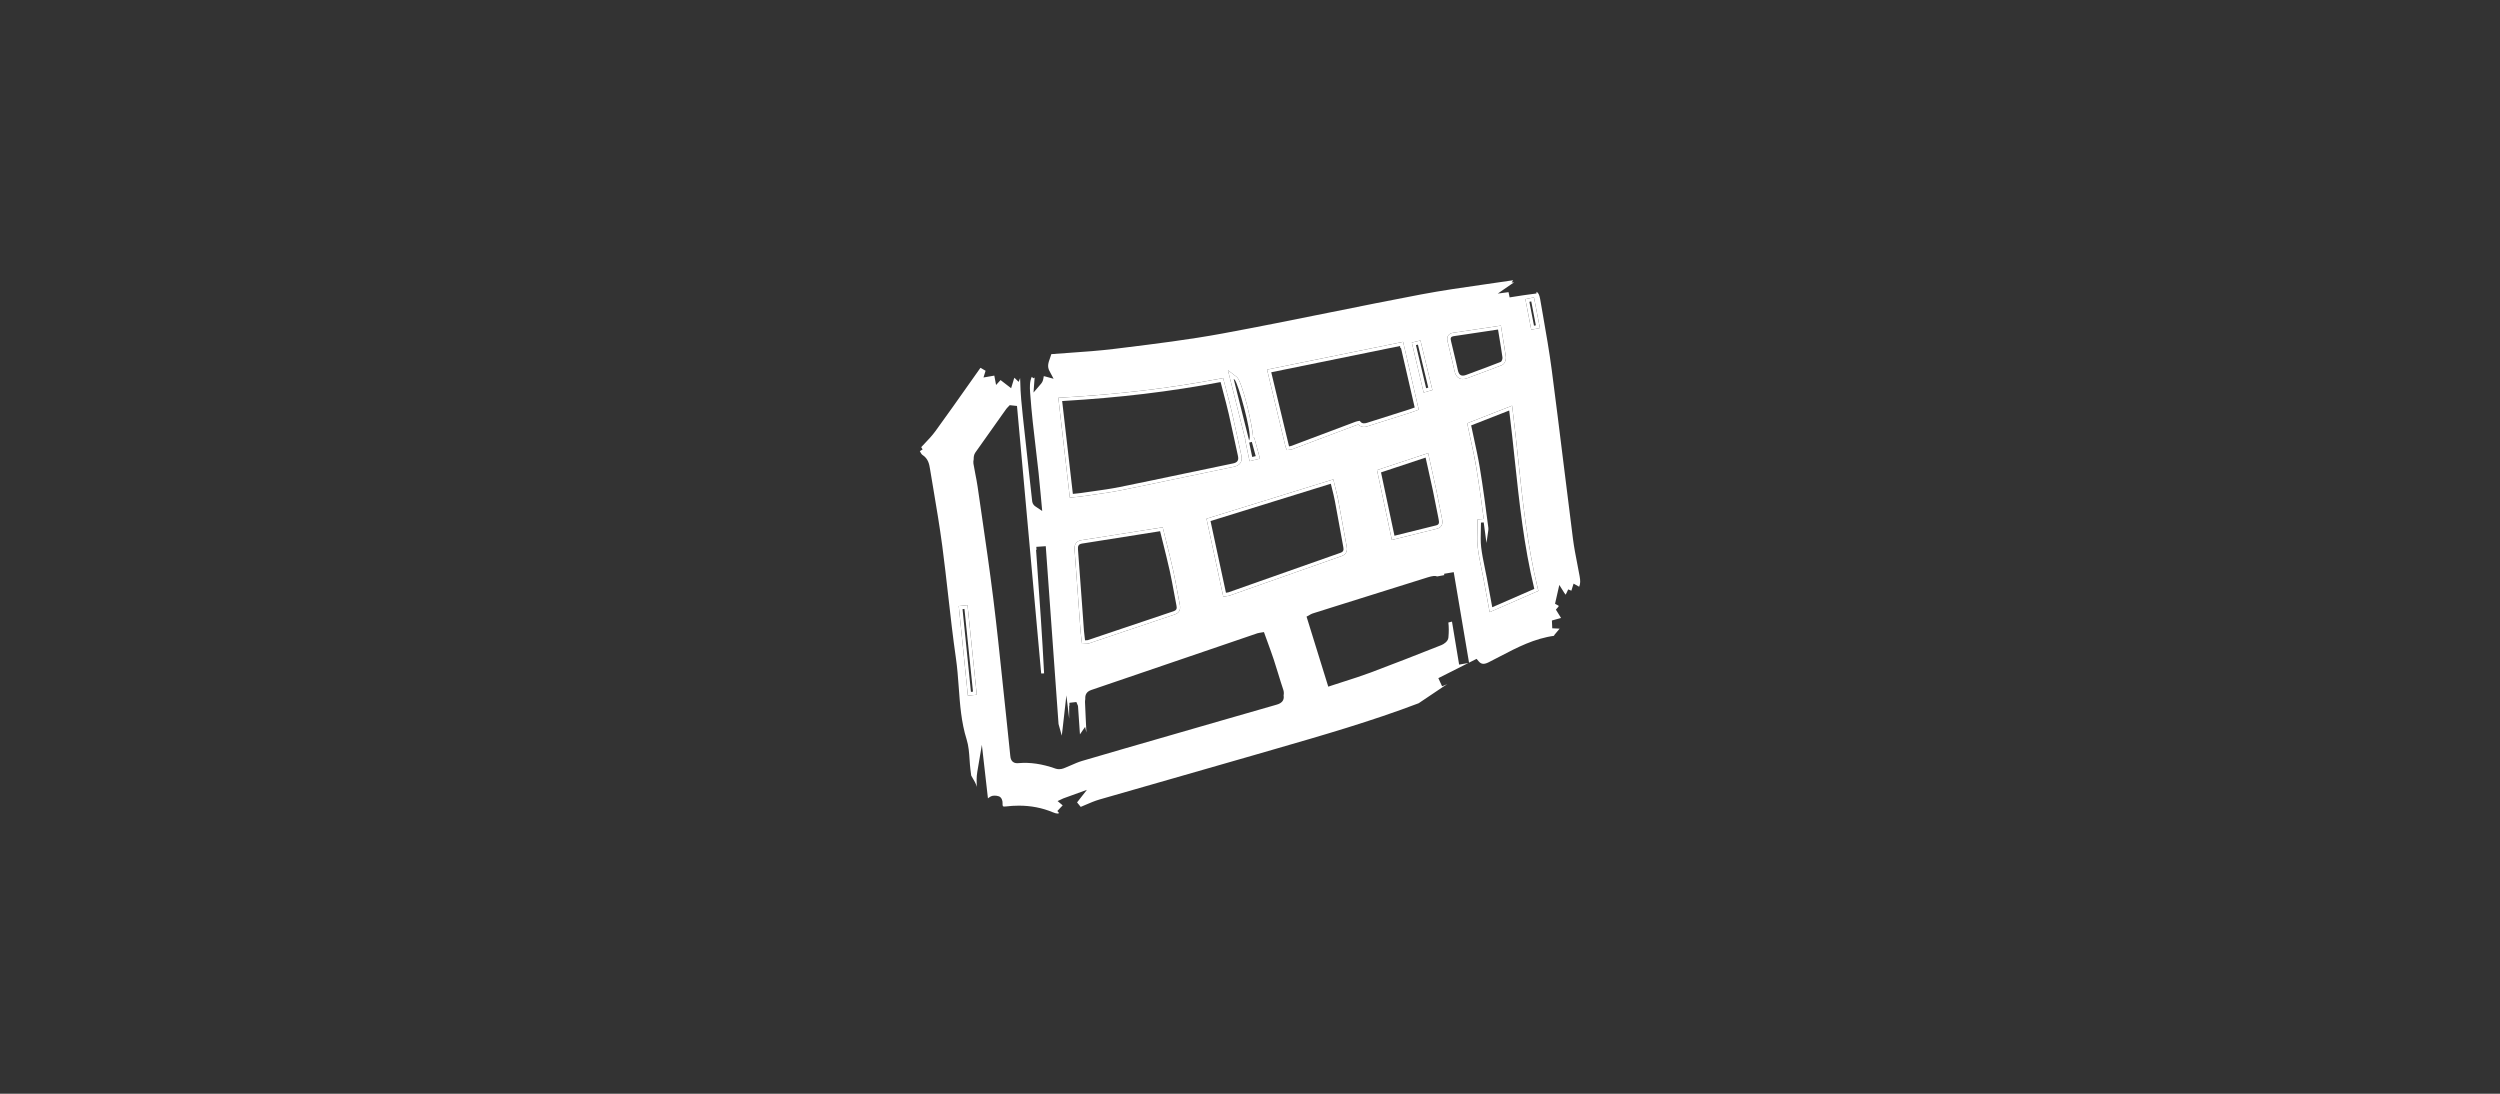 <?xml version="1.0" encoding="utf-8"?>
<!-- Generator: Adobe Illustrator 17.1.0, SVG Export Plug-In . SVG Version: 6.00 Build 0)  -->
<!DOCTYPE svg PUBLIC "-//W3C//DTD SVG 1.1//EN" "http://www.w3.org/Graphics/SVG/1.1/DTD/svg11.dtd">
<svg version="1.1" id="Calque_1" xmlns="http://www.w3.org/2000/svg" xmlns:xlink="http://www.w3.org/1999/xlink" x="0px" y="0px"
	 viewBox="368.503 321.732 453.543 198.425" enable-background="new 368.503 321.732 453.543 198.425" xml:space="preserve">
<rect x="368.503" y="321.732" width="453.543" height="198.425" fill="#333333" stroke="none"/>
<g>
	<path fill="#FFFFFF" d="M654.658,424.075c-0.294-1.507-0.597-3.058-0.796-4.608c-0.565-4.413-1.111-8.829-1.656-13.245l-0.015-0.12
		c-0.762-6.173-1.451-11.733-2.177-17.266c-0.437-3.323-1.028-6.693-1.598-9.952c-0.169-0.969-0.336-1.918-0.499-2.869
		c-0.147-0.847-0.364-1.204-0.67-1.351v0.306l-1.203,0.163c-0.419,0.056-0.811,0.109-1.203,0.166c-0.41,0.059-0.82,0.124-1.229,0.19
		l-1.238,0.194l-0.197-0.952l-1.957,0.261l2.961-2.046l-0.444,0.042l0.275-0.417c-1.731,0.262-3.466,0.51-5.203,0.757
		c-3.804,0.543-7.717,1.102-11.526,1.822c-5.469,1.035-11.021,2.155-16.39,3.238l-0.146,0.029
		c-6.346,1.281-12.909,2.607-19.484,3.82c-6.035,1.113-12.229,1.878-18.219,2.616l-1.335,0.165c-2.753,0.34-5.549,0.536-8.253,0.724
		l-0.125,0.009c-1.029,0.072-2.063,0.144-3.1,0.226c-0.069,0.245-0.154,0.486-0.237,0.719c-0.293,0.811-0.542,1.503-0.117,2.306
		l0.766,1.444l-1.576-0.434c-0.088-0.025-0.154-0.036-0.204-0.043c-0.01,0.051-0.024,0.126-0.042,0.238
		c-0.055,0.336-0.124,0.754-0.422,1.103l-1.4,1.637l0.203-2.726l-0.23,0.138l-0.288-0.271c-0.397,0.896-0.37,1.859-0.299,2.847
		c0.141,1.936,0.297,3.678,0.475,5.324c0.173,1.596,0.36,3.192,0.548,4.786c0.174,1.492,0.349,2.983,0.513,4.475
		c0.138,1.25,0.252,2.503,0.364,3.755l0.291,3.158l-1.236-0.833c-0.52-0.349-0.57-0.819-0.592-1.021l-0.473-4.253
		c-0.411-3.682-0.823-7.365-1.211-11.047c-0.205-1.951-0.44-4.16-0.472-6.361c-0.004-0.263-0.011-0.456-0.026-0.599l-0.265,0.686
		l-0.764-0.746c-0.003,0.005-0.005,0.011-0.009,0.017c-0.086,0.18-0.146,0.396-0.202,0.604l-0.002,0.001l-0.386,1.276l-1.919-1.477
		l-0.813,0.894l-0.319-1.703l-1.963,0.34l0.38-1.219l-0.93-0.537c-0.714,1.009-1.426,2.017-2.138,3.027
		c-1.854,2.629-3.957,5.609-6.038,8.471c-0.586,0.806-1.255,1.508-1.963,2.252c-0.211,0.223-0.411,0.432-0.609,0.646l0.254,0.409
		l-0.504,0.317c0.146,0.273,0.31,0.577,0.458,0.671c1.081,0.688,1.25,1.712,1.385,2.535c0.164,1,0.332,1.997,0.5,2.995l0.082,0.487
		c0.577,3.425,1.174,6.967,1.647,10.525c0.4,3.031,0.758,6.193,1.072,8.982c0.427,3.773,0.859,7.599,1.398,11.339
		c0.259,1.785,0.39,3.589,0.517,5.333c0.226,3.116,0.459,6.339,1.42,9.4c0.378,1.202,0.463,2.47,0.544,3.697
		c0.039,0.585,0.078,1.166,0.149,1.737l0.147,1.149l0.67,1.179c0.165,0.289,0.266,0.583,0.336,0.879
		c-0.031-0.891-0.059-1.794,0.096-2.707l0.833-4.923l1.101,9.707c0.177-0.137,0.348-0.253,0.536-0.355
		c0.331-0.181,0.936-0.176,1.419-0.022c0.544,0.173,0.716,0.849,0.697,1.232c-0.023,0.473,0.077,0.585,0.078,0.586
		c0.044,0.045,0.266,0.065,0.505,0.034c0.805-0.099,1.604-0.148,2.378-0.148c2.179,0,4.243,0.401,6.136,1.194
		c0.391,0.164,0.663,0.239,0.859,0.239c0.086,0,0.185-0.009,0.303-0.088l-0.32-0.375l0.969-1.025l-0.925-0.776l1.034-0.484
		l4.287-1.554l-1.787,2.279l0.665,0.815c0.215-0.09,0.425-0.181,0.634-0.271l0.157-0.067c0.893-0.386,1.739-0.75,2.643-1.013
		c4.398-1.275,8.802-2.532,13.206-3.789c4.827-1.378,9.655-2.757,14.474-4.159l4.047-1.171c8.659-2.5,17.586-5.078,26.143-8.334
		l4.607-3.095c0.195-0.13,0.393-0.255,0.591-0.372l-0.943,0.391l-0.684-1.477l5.447-2.749l-1.676,0.289l-1.294-7.798l-0.659,0.164
		c0.1,0.798,0.104,1.708,0.009,2.736c-0.066,0.706-0.852,1.195-1.259,1.356l-0.573,0.226c-3.806,1.503-8.119,3.206-12.28,4.76
		c-1.596,0.595-3.242,1.123-4.833,1.632c-0.732,0.234-1.451,0.464-2.167,0.701l-0.682,0.228l-3.94-12.706l0.577-0.316
		c0.097-0.062,0.287-0.181,0.516-0.254l3.461-1.091c5.805-1.829,11.612-3.659,17.424-5.464c0.881-0.271,1.347-0.315,1.725-0.167
		l1.284-0.237l-0.04-0.243l1.754-0.297l2.776,16.42l1.371-0.692l0.359,0.428c0.477,0.57,0.987,0.61,1.802,0.206
		c0.704-0.352,1.405-0.717,2.103-1.084c3.081-1.61,6.257-3.27,9.907-3.745l-0.153-0.033l1.047-1.249l-1.339-0.066l-0.064-1.413
		l1.66-0.46l-0.939-1.516l0.347-0.392c0.142-0.16,0.179-0.258,0.181-0.284c0.001,0.021-0.065-0.05-0.207-0.126l-0.472-0.255
		l0.774-3.422l0.909,1.452c0.097,0.156,0.177,0.256,0.234,0.32c0.047-0.07,0.11-0.177,0.185-0.342l0.282-0.618l0.578,0.236
		l0.4-1.284l1.014,0.564c0.249-0.552,0.22-1.144,0.088-1.884C654.944,425.548,654.801,424.811,654.658,424.075z M626.199,383.496
		l2.167,8.996l-1.591,0.454l-2.147-9.064L626.199,383.496z M592.875,390.121c0.987,0.758,2.945,9.029,2.955,11.07l0.217-0.059
		l1.038,3.804l-1.89,0.457l-0.795-3.815l0.049-0.013l-3.182-12.677L592.875,390.121z M561.247,393.853
		c10.208-0.583,19.531-1.698,28.502-3.408l0.654-0.124l0.164,0.642c0.159,0.613,0.318,1.216,0.474,1.814
		c0.337,1.275,0.685,2.596,0.996,3.943c0.318,1.37,0.614,2.744,0.909,4.118l0.039,0.184c0.232,1.089,0.465,2.175,0.708,3.259
		c0.084,0.376,0.16,0.931-0.151,1.414c-0.316,0.487-0.859,0.647-1.24,0.725c-2.93,0.602-5.858,1.218-8.786,1.835
		c-3.905,0.822-7.809,1.642-11.716,2.432c-1.661,0.336-3.359,0.572-5,0.801c-0.721,0.1-1.421,0.198-2.121,0.302
		c-0.294,0.044-0.589,0.072-0.907,0.103l-1.182,0.121l-2.088-18.118L561.247,393.853z M581.596,433.217
		c-3.727,1.244-7.448,2.501-11.169,3.76l-4.373,1.479c-0.158,0.051-0.293,0.055-0.413,0.057l-0.839,0.046l-0.143-1.174
		c-0.05-0.382-0.099-0.766-0.127-1.151l-0.345-4.771c-0.24-3.334-0.481-6.666-0.741-9.999c-0.078-1.008,0.346-1.593,1.262-1.737
		c3.483-0.549,6.964-1.101,10.541-1.669l4.192-0.664l0.154,0.632c0.149,0.613,0.303,1.224,0.456,1.836l0.079,0.318
		c0.386,1.537,0.823,3.28,1.203,4.999c0.302,1.372,0.562,2.772,0.812,4.126c0.135,0.734,0.27,1.461,0.411,2.188
		C582.725,432.367,582.403,432.948,581.596,433.217z M544.091,447.939l-1.654-16.258l1.588-0.163l1.682,16.25L544.091,447.939z
		 M601.262,448.783c-0.25,0.477-0.742,0.671-1.19,0.798c-3.394,0.961-6.781,1.943-10.168,2.926l-9.379,2.71
		c-5.245,1.511-10.487,3.023-15.722,4.563c-0.66,0.194-1.299,0.474-1.974,0.773c-0.458,0.201-0.914,0.402-1.376,0.576
		c-0.247,0.094-0.539,0.146-0.818,0.146c-0.229,0-0.443-0.034-0.633-0.102c-2.429-0.859-4.613-1.181-6.749-0.993
		c-1.339,0.121-1.437-0.983-1.467-1.332l-0.31-2.998c-0.143-1.394-0.287-2.785-0.436-4.177c-0.222-2.06-0.438-4.121-0.654-6.183
		l-0.007-0.081c-0.517-4.931-1.049-10.03-1.67-15.029c-0.649-5.228-1.413-10.474-2.152-15.547c-0.236-1.608-0.47-3.216-0.701-4.824
		c-0.107-0.745-0.256-1.507-0.401-2.242c-0.126-0.643-0.25-1.283-0.354-1.924c-0.035-0.219-0.016-0.51,0.047-0.808
		c-0.013-0.375,0.039-0.829,0.302-1.208c1.61-2.303,3.241-4.591,4.875-6.879l0.757-1.06c0.081-0.115,0.18-0.216,0.283-0.318
		l0.321-0.332l1.319,0.144l4.388,48.534l0.529-0.016c-0.339-6.667-0.808-13.32-1.272-19.815l-0.185-2.596l0.084-0.007l-0.039-0.542
		l1.714-0.118l0.022,0.311l2.296,31.949l0.585,2.109c0.045-0.306,0.092-0.719,0.156-1.276l0.682-6.031l0.505,4.221v-2.326
		l0.045-0.005v-0.543l1.263-0.139l0.293,0.708l0.353,5.158l0.94-1.359l0.233,1.027c-0.056-0.986-0.099-1.975-0.14-2.964
		c-0.034-0.836-0.068-1.671-0.112-2.506c-0.008-0.142,0.002-0.361,0.046-0.59c-0.02-0.408-0.036-1.276,1.063-1.648
		c7.681-2.611,15.358-5.234,23.036-7.86l7.141-2.441c0.109-0.038,0.223-0.059,0.389-0.083l0.788-0.129l0.199,0.557
		c0.163,0.451,0.327,0.901,0.491,1.35c0.375,1.03,0.75,2.057,1.094,3.094c0.284,0.861,0.55,1.728,0.815,2.594
		c0.295,0.968,0.591,1.934,0.914,2.889c0.089,0.266,0.131,0.636,0.053,1.011C601.417,448.183,601.422,448.482,601.262,448.783z
		 M611.873,422.62c-4.941,1.733-9.88,3.477-14.818,5.224l-5.462,1.931c-0.146,0.051-0.28,0.068-0.387,0.081l-0.779,0.124
		l-3.045-14.146l0.273-0.085l22.74-7.052l0.174,0.736c0.063,0.271,0.135,0.558,0.21,0.856c0.174,0.701,0.369,1.477,0.517,2.256
		c0.3,1.584,0.586,3.171,0.871,4.758c0.004,0.023,0.009,0.044,0.012,0.067c0.212,1.176,0.424,2.354,0.642,3.531
		C612.88,421.222,613.06,422.202,611.873,422.62z M616.754,399.014c-0.225,0.076-0.503,0.169-0.81,0.169
		c-0.387,0-0.734-0.149-1.01-0.434c-0.109,0.023-0.229,0.057-0.323,0.092c-2.664,0.996-5.326,1.999-7.988,3.003l-3.662,1.379
		c-0.163,0.06-0.314,0.078-0.404,0.089l-0.577,0.067l-0.244-0.538l-3.366-14.059l24.68-5.036l2.837,12.306l-0.875,0.319
		c-0.19,0.07-0.37,0.138-0.553,0.197l-1.209,0.384c-2.115,0.674-4.228,1.348-6.345,2.01L616.754,399.014z M629.182,417.655
		c-1.767,0.434-3.535,0.876-5.304,1.318l-2.869,0.717l-2.693-12.674l9.275-3.08l0.594,2.658c0.318,1.42,0.617,2.754,0.899,4.093
		c0.312,1.474,0.599,2.952,0.885,4.429l0.147,0.752C630.197,416.274,630.408,417.353,629.182,417.655z M632.372,389.02
		c-0.24-1.123-0.51-2.24-0.781-3.357c-0.15-0.618-0.299-1.239-0.444-1.86c-0.081-0.333-0.19-0.791,0.086-1.201
		c0.185-0.272,0.482-0.441,0.885-0.498c1.88-0.275,3.756-0.559,5.697-0.852l2.974-0.449l0.346,2.113
		c0.202,1.218,0.393,2.384,0.558,3.552c0.067,0.483-0.179,1.293-0.733,1.51c-1.513,0.596-3.037,1.161-4.561,1.726l-1.707,0.636
		c-0.297,0.11-0.559,0.164-0.803,0.164C633.342,390.503,632.634,390.246,632.372,389.02z M638.75,432.785l-0.573-3.114
		c-0.182-0.991-0.366-1.996-0.555-3.001c-0.109-0.582-0.228-1.16-0.349-1.74c-0.265-1.286-0.531-2.576-0.681-3.872
		c-0.121-1.043-0.091-2.094-0.063-3.11l0.003-0.115c0.011-0.406,0.022-0.811,0.022-1.216v-0.659l1.124-0.077
		c-0.378-2.896-0.816-6.092-1.333-9.229c-0.284-1.717-0.647-3.385-1.031-5.15c-0.172-0.791-0.345-1.589-0.515-2.4l-0.12-0.583
		l8.143-3.189l0.114,0.901c0.378,3.04,0.716,6.229,0.989,8.792c0.819,7.694,1.665,15.651,3.525,23.328l0.141,0.576L638.75,432.785z
		 M646.301,381.549l-1.076-5.558l1.568-0.309l1.072,5.564L646.301,381.549z"/>
	<path fill="#FFFFFF" d="M643.924,405.022c-0.272-2.562-0.61-5.752-0.989-8.792l-0.113-0.901l-8.143,3.189l0.12,0.583
		c0.169,0.811,0.343,1.609,0.515,2.4c0.384,1.765,0.748,3.432,1.031,5.15c0.516,3.136,0.954,6.333,1.333,9.229l-1.124,0.077v0.659
		c0,0.404-0.011,0.809-0.022,1.216l-0.004,0.115c-0.028,1.017-0.057,2.068,0.064,3.11c0.15,1.296,0.417,2.586,0.681,3.872
		c0.121,0.579,0.241,1.158,0.349,1.74c0.189,1.005,0.374,2.01,0.556,3.001l0.573,3.114l8.839-3.858l-0.141-0.576
		C645.589,420.673,644.743,412.716,643.924,405.022z M639.221,431.896l-0.43-2.339c-0.183-0.991-0.367-1.997-0.555-3.003
		c-0.112-0.586-0.231-1.169-0.361-1.79c-0.254-1.234-0.517-2.51-0.665-3.778c-0.115-1-0.086-2.027-0.059-3.027l0.003-0.11
		c0.012-0.411,0.023-0.824,0.023-1.232v-0.076l0.497-0.035l0.5,3.724l0.322-2.208c0.031-0.219,0.036-0.397,0.016-0.561
		c-0.426-3.307-0.932-7.151-1.551-10.911c-0.287-1.733-0.652-3.408-1.039-5.181c-0.172-0.789-0.345-1.585-0.513-2.393l-0.014-0.066
		l6.905-2.705l0.013,0.105c0.378,3.034,0.715,6.22,0.986,8.78c0.821,7.715,1.672,15.693,3.54,23.409l0.016,0.065L639.221,431.896z"
		/>
	<path fill="#FFFFFF" d="M628.366,392.493l-2.167-8.996l-1.571,0.387l2.147,9.064L628.366,392.493z M625.737,384.253l1.881,7.802
		l-0.387,0.11l-1.852-7.824L625.737,384.253z"/>
	<path fill="#FFFFFF" d="M624.459,396.569c0.183-0.059,0.362-0.126,0.553-0.197l0.875-0.318l-2.837-12.306l-24.68,5.035
		l3.365,14.059l0.244,0.539l0.576-0.067c0.091-0.011,0.242-0.029,0.404-0.089l3.663-1.379c2.662-1.004,5.324-2.007,7.988-3.003
		c0.093-0.034,0.214-0.068,0.323-0.091c0.277,0.284,0.624,0.434,1.01,0.434c0.307,0,0.586-0.094,0.81-0.169l0.15-0.051
		c2.118-0.663,4.231-1.337,6.345-2.01L624.459,396.569z M616.714,398.369l-0.16,0.052c-0.447,0.154-0.935,0.208-1.255-0.201
		l-0.108-0.139l-0.174,0.021c-0.179,0.021-0.434,0.084-0.624,0.154c-2.656,0.993-5.311,1.993-7.99,3.003l-3.662,1.38
		c-0.091,0.034-0.188,0.046-0.258,0.055l-0.127,0.015l-3.227-13.441l23.36-4.766l0.07,0.387l0.11-0.015l2.485,10.783l-0.359,0.129
		c-0.185,0.07-0.354,0.132-0.527,0.188l-1.21,0.385C620.947,397.032,618.834,397.705,616.714,398.369z"/>
	<path fill="#FFFFFF" d="M594.4,401.579l0.795,3.814l1.89-0.456l-1.038-3.804l-0.217,0.059c-0.01-2.041-1.968-10.312-2.955-11.07
		l-1.608-1.233l3.182,12.677L594.4,401.579z M596.312,404.48l-0.637,0.154l-0.544-2.611l0.476-0.125L596.312,404.48z
		 M592.309,390.474l0.18,0.138c0.638,0.613,3.078,9.513,2.708,10.754l-0.083,0.283L592.309,390.474z"/>
	<path fill="#FFFFFF" d="M612.178,417.37c-0.004-0.023-0.009-0.044-0.012-0.067c-0.285-1.587-0.571-3.174-0.871-4.759
		c-0.148-0.779-0.342-1.555-0.517-2.256c-0.074-0.298-0.146-0.585-0.21-0.856l-0.174-0.736l-22.74,7.052l-0.273,0.086l3.045,14.145
		l0.779-0.124c0.107-0.012,0.241-0.03,0.387-0.081l5.462-1.931c4.938-1.747,9.877-3.491,14.818-5.224
		c1.188-0.417,1.008-1.397,0.948-1.719C612.603,419.724,612.39,418.546,612.178,417.37z M611.665,422.029
		c-4.942,1.733-9.88,3.479-14.818,5.225l-5.461,1.93c-0.082,0.029-0.171,0.04-0.275,0.052l-0.199,0.032l-2.799-13.008l21.826-6.768
		l0.021,0.083c0.064,0.275,0.135,0.564,0.216,0.882c0.169,0.676,0.361,1.443,0.505,2.204c0.3,1.582,0.586,3.167,0.883,4.819
		c0.212,1.179,0.425,2.357,0.642,3.535C612.299,421.518,612.24,421.828,611.665,422.029z"/>
	<path fill="#FFFFFF" d="M563.77,411.894c0.318-0.031,0.613-0.059,0.907-0.103c0.7-0.105,1.399-0.202,2.121-0.302
		c1.641-0.229,3.339-0.464,5-0.801c3.907-0.79,7.811-1.61,11.716-2.432c2.928-0.616,5.857-1.233,8.786-1.835
		c0.381-0.078,0.924-0.238,1.24-0.725c0.311-0.483,0.235-1.038,0.151-1.414c-0.243-1.084-0.476-2.171-0.708-3.259l-0.039-0.184
		c-0.294-1.375-0.59-2.749-0.909-4.118c-0.311-1.346-0.659-2.668-0.996-3.943c-0.157-0.598-0.316-1.201-0.474-1.814l-0.164-0.642
		l-0.654,0.124c-8.97,1.71-18.294,2.825-28.502,3.408l-0.747,0.043l2.088,18.118L563.77,411.894z M561.282,394.478
		c10.235-0.586,19.585-1.704,28.582-3.419l0.076-0.014l0.02,0.074c0.159,0.614,0.318,1.22,0.475,1.818
		c0.337,1.272,0.684,2.588,0.994,3.926c0.318,1.366,0.612,2.737,0.904,4.108l0.041,0.183c0.232,1.091,0.465,2.179,0.708,3.266
		c0.06,0.266,0.118,0.653-0.066,0.939c-0.188,0.289-0.57,0.397-0.841,0.452c-2.932,0.603-5.862,1.22-8.792,1.836
		c-3.901,0.82-7.802,1.641-11.709,2.431c-1.642,0.333-3.331,0.568-4.983,0.797c-0.703,0.098-1.405,0.195-2.106,0.301
		c-0.282,0.042-0.568,0.07-0.894,0.1l-0.553,0.057l-1.941-16.848L561.282,394.478z"/>
	<path fill="#FFFFFF" d="M629.97,415.115c-0.286-1.477-0.573-2.956-0.885-4.429c-0.282-1.339-0.581-2.673-0.9-4.093l-0.594-2.658
		l-9.275,3.08l2.693,12.674l2.868-0.717c1.768-0.441,3.536-0.884,5.304-1.318c1.225-0.303,1.014-1.382,0.933-1.789L629.97,415.115z
		 M629.033,417.047c-1.767,0.435-3.535,0.876-5.304,1.318l-2.244,0.56l-2.441-11.493l8.089-2.687l0.454,2.038
		c0.307,1.367,0.606,2.698,0.888,4.032c0.31,1.47,0.596,2.944,0.883,4.418l0.147,0.754
		C629.623,416.598,629.583,416.912,629.033,417.047z"/>
	<path fill="#FFFFFF" d="M636.399,389.704c1.524-0.565,3.049-1.13,4.561-1.726c0.555-0.217,0.799-1.026,0.733-1.51
		c-0.165-1.168-0.357-2.334-0.558-3.552l-0.346-2.113l-2.974,0.449c-1.941,0.293-3.817,0.577-5.697,0.852
		c-0.403,0.057-0.701,0.226-0.885,0.498c-0.277,0.41-0.167,0.868-0.086,1.201c0.146,0.621,0.294,1.242,0.444,1.86
		c0.271,1.117,0.541,2.234,0.781,3.357c0.263,1.225,0.97,1.483,1.517,1.483c0.244,0,0.506-0.054,0.803-0.164L636.399,389.704z
		 M633.889,389.878c-0.298,0-0.716-0.103-0.907-0.989c-0.24-1.129-0.513-2.25-0.784-3.373c-0.15-0.618-0.299-1.237-0.444-1.859
		c-0.077-0.316-0.119-0.537-0.004-0.706c0.082-0.121,0.236-0.198,0.458-0.23c1.881-0.275,3.76-0.558,5.708-0.853l2.355-0.355
		l0.247,1.501c0.201,1.215,0.393,2.376,0.555,3.542c0.03,0.21-0.055,0.53-0.19,0.713c-0.047,0.061-0.098,0.107-0.151,0.128
		c-1.508,0.593-3.03,1.159-4.549,1.721l-1.707,0.635C634.249,389.838,634.058,389.878,633.889,389.878z"/>
	<path fill="#FFFFFF" d="M581.331,425.179c-0.379-1.719-0.816-3.462-1.203-4.999l-0.079-0.319c-0.153-0.611-0.307-1.223-0.456-1.836
		l-0.154-0.632l-4.192,0.664c-3.576,0.568-7.058,1.12-10.541,1.668c-0.915,0.144-1.34,0.729-1.262,1.737
		c0.26,3.333,0.5,6.665,0.741,9.999l0.346,4.772c0.029,0.385,0.077,0.769,0.127,1.151l0.143,1.174l0.839-0.046
		c0.12-0.003,0.255-0.007,0.412-0.057l4.374-1.478c3.722-1.259,7.443-2.516,11.169-3.76c0.807-0.268,1.129-0.849,0.958-1.724
		c-0.142-0.727-0.276-1.454-0.411-2.188C581.892,427.951,581.633,426.551,581.331,425.179z M581.398,432.624
		c-3.727,1.244-7.45,2.501-11.172,3.761l-4.371,1.477c-0.067,0.022-0.139,0.023-0.24,0.026l-0.265,0.014l-0.072-0.596
		c-0.049-0.372-0.096-0.745-0.125-1.118l-0.346-4.771c-0.24-3.333-0.481-6.668-0.741-10.003c-0.044-0.582,0.063-0.964,0.737-1.07
		c3.482-0.549,6.964-1.101,10.54-1.668l3.623-0.574l0.018,0.072c0.15,0.614,0.303,1.228,0.456,1.841l0.081,0.317
		c0.383,1.535,0.819,3.272,1.198,4.982c0.3,1.363,0.558,2.758,0.808,4.109c0.134,0.732,0.271,1.461,0.412,2.19
		C582.038,432.106,581.979,432.43,581.398,432.624z"/>
	<path fill="#FFFFFF" d="M645.226,375.992l1.076,5.558l1.564-0.303l-1.072-5.564L645.226,375.992z M646.797,380.817l-0.839-4.333
		l0.34-0.067l0.835,4.333L646.797,380.817z"/>
	<path fill="#FFFFFF" d="M542.437,431.68l1.654,16.258l1.616-0.171l-1.682-16.25L542.437,431.68z M544.65,447.25l-1.528-15.011
		l0.346-0.035l1.552,15.007L544.65,447.25z"/>
</g>
</svg>
